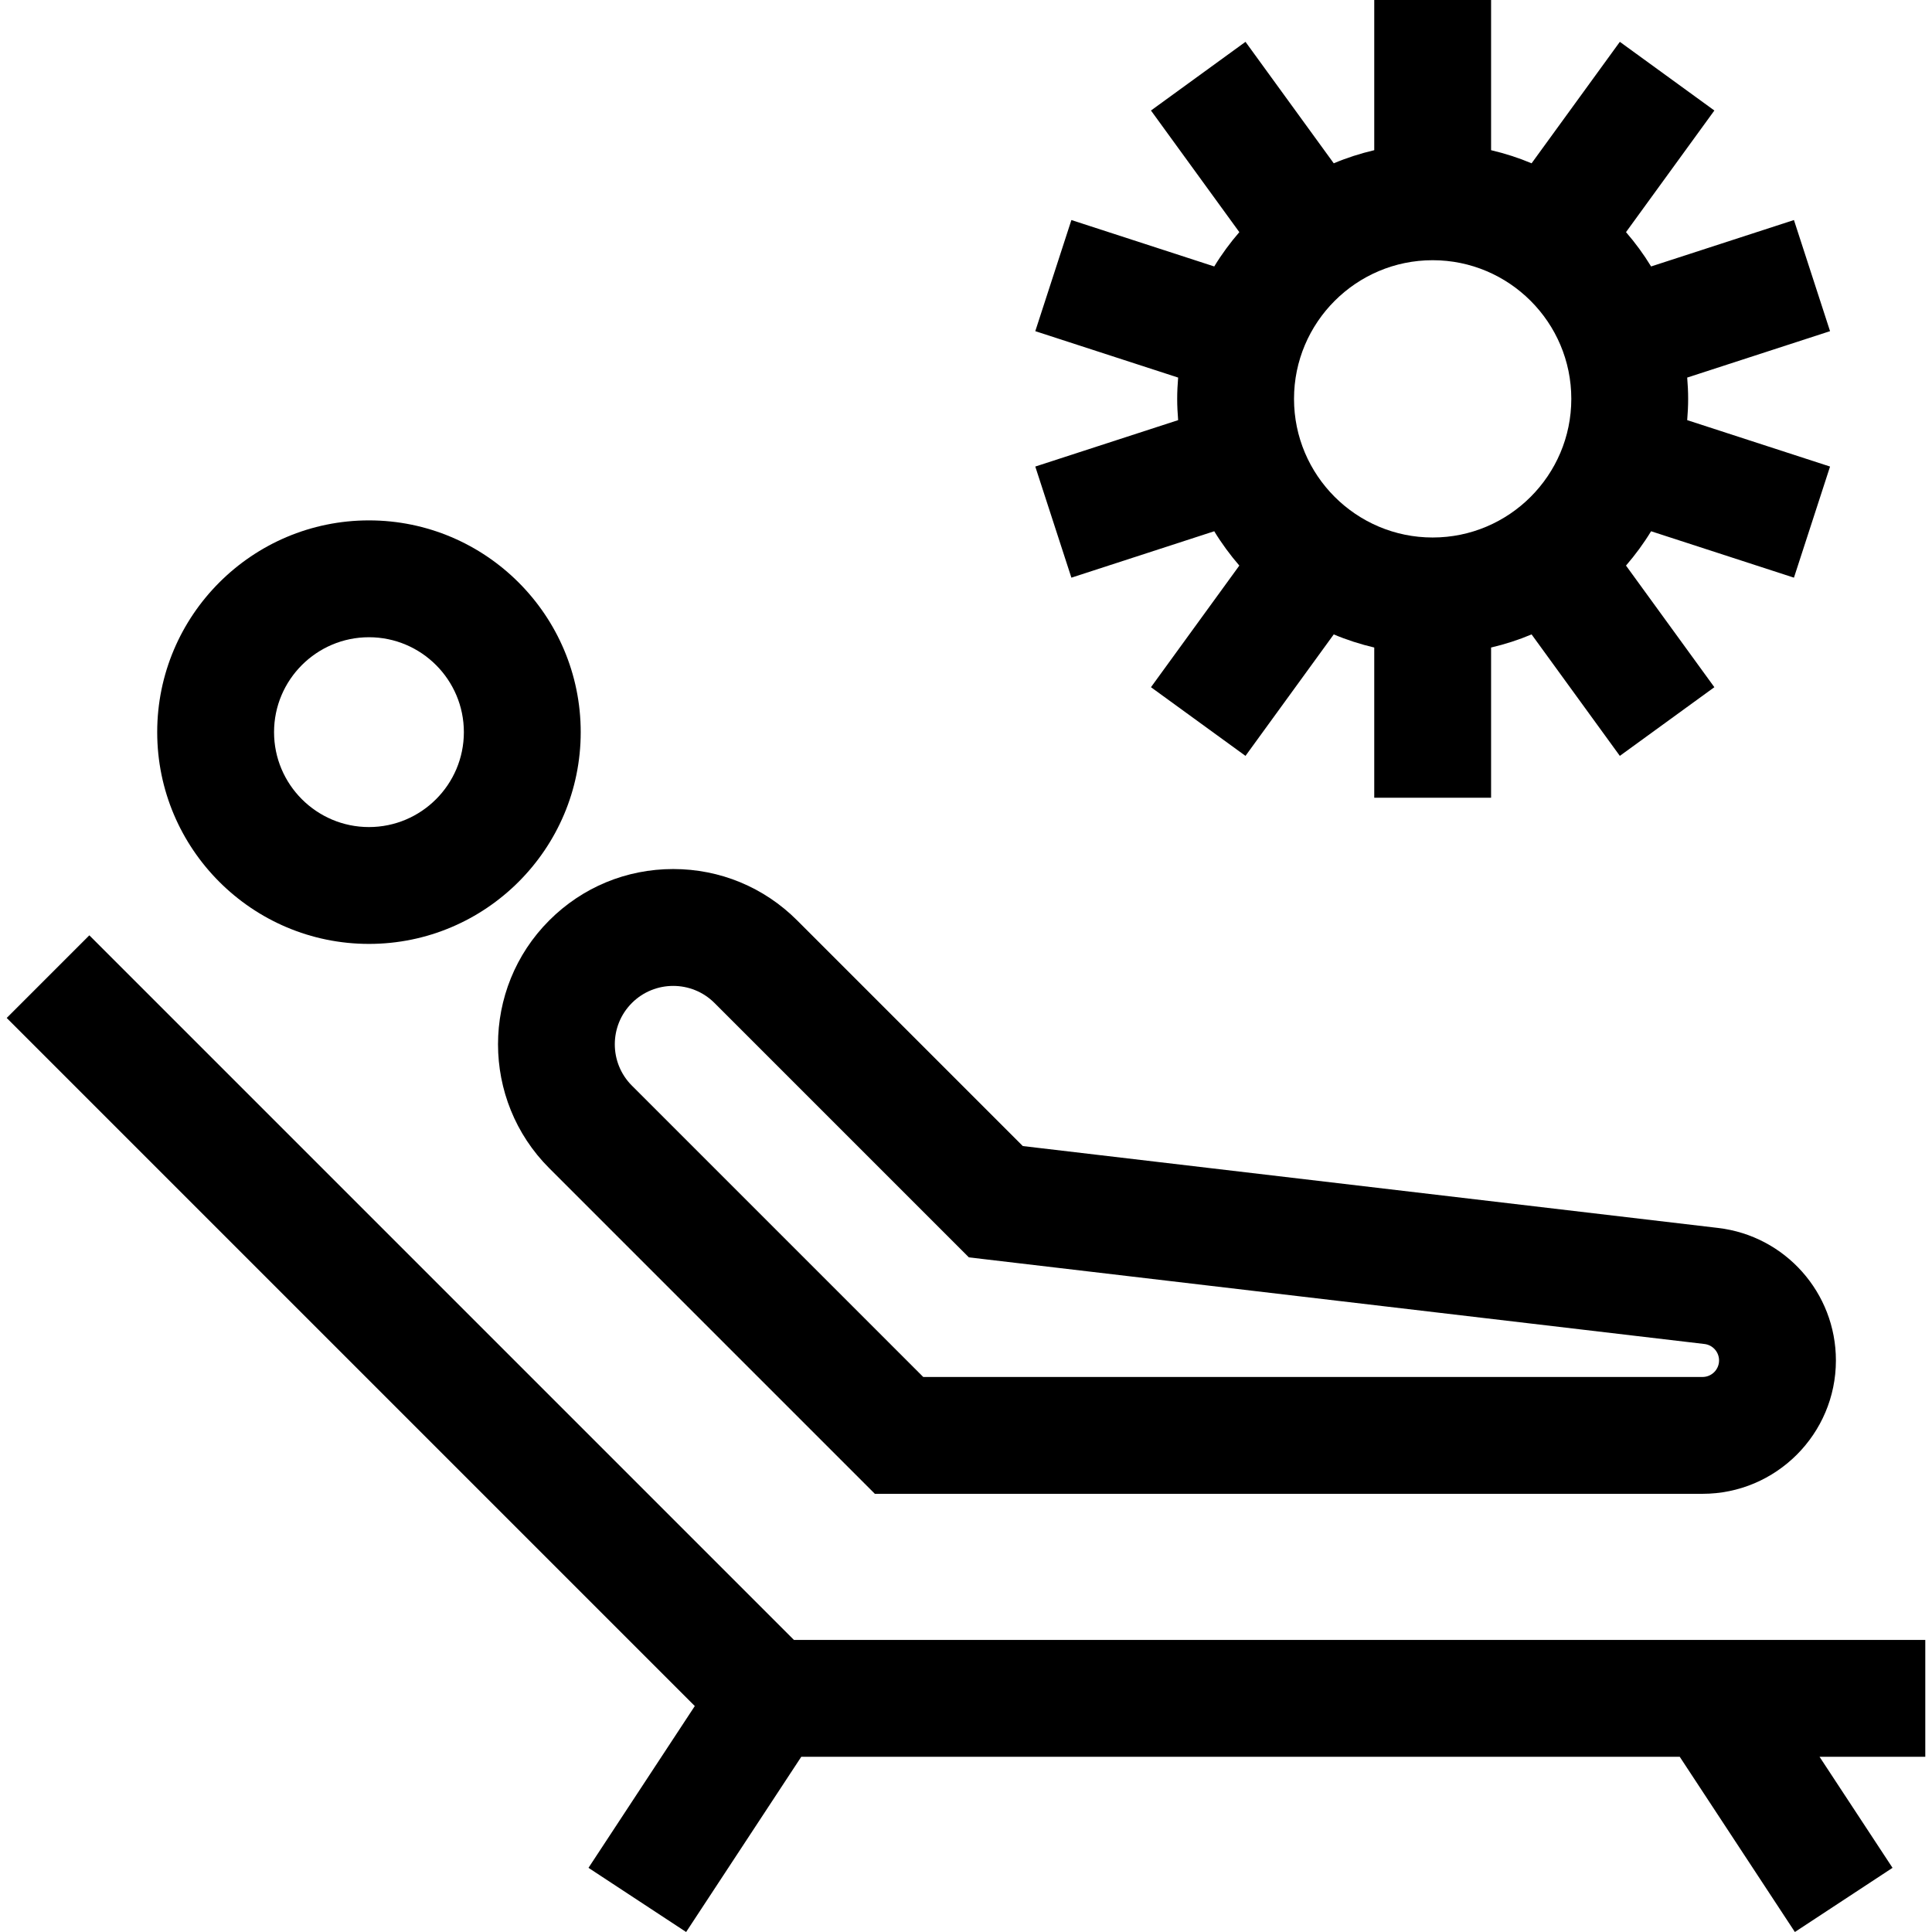 <?xml version="1.0" encoding="iso-8859-1"?>
<!-- Generator: Adobe Illustrator 19.0.0, SVG Export Plug-In . SVG Version: 6.00 Build 0)  -->
<svg xmlns="http://www.w3.org/2000/svg" xmlns:xlink="http://www.w3.org/1999/xlink" version="1.1" id="Layer_1" x="0px" y="0px" viewBox="0 0 512 512" style="enable-background:new 0 0 512 512;" xml:space="preserve">
<g>
	<g>
		<path d="M455.32,325.42l-184.263-21.702l-59.81-59.81c-8.772-8.773-20.436-13.605-32.843-13.604    c-12.406,0-24.07,4.831-32.842,13.605c-18.11,18.108-18.11,47.574-0.001,65.684l86.283,86.283h219.341    c19.492,0,35.349-15.858,35.349-35.35C486.534,342.609,473.115,327.517,455.32,325.42z M451.185,364.913H244.67L167.457,287.7    c-6.037-6.037-6.037-15.859-0.001-21.896c6.04-6.037,15.86-6.036,21.896,0l67.41,67.41l194.935,22.959    c2.208,0.26,3.873,2.132,3.873,4.355C455.57,362.946,453.603,364.913,451.185,364.913z"/>
	</g>
</g>
<g>
	<g>
		<path d="M97.778,137.908c-30.943,0-56.117,25.174-56.117,56.118s25.174,56.118,56.117,56.118s56.118-25.174,56.118-56.118    S128.721,137.908,97.778,137.908z M97.778,219.179c-13.869,0-25.152-11.283-25.152-25.153s11.283-25.153,25.152-25.153    c13.87,0,25.153,11.283,25.153,25.153S111.647,219.179,97.778,219.179z"/>
	</g>
</g>
<g>
	<g>
		<polygon points="510.221,434.604 210.405,434.604 23.674,247.873 1.779,269.768 184.13,452.119 155.955,494.995 181.832,512     212.344,465.568 445.15,465.568 475.662,512 501.539,494.995 482.201,465.568 510.221,465.568   "/>
	</g>
</g>
<g>
	<g>
		<path d="M475.414,153.088l9.569-29.448l-37.859-12.301c0.154-1.861,0.253-3.737,0.253-5.638c0-1.9-0.099-3.778-0.253-5.639    l37.858-12.3l-9.568-29.449l-37.857,12.3c-1.96-3.221-4.196-6.255-6.648-9.095l23.416-32.231l-25.05-18.201l-23.389,32.192    c-3.44-1.45-7.032-2.607-10.732-3.477V0h-30.964v39.802c-3.701,0.869-7.292,2.026-10.732,3.477l-23.389-32.192l-25.05,18.201    l23.416,32.231c-2.452,2.84-4.688,5.874-6.648,9.095l-37.857-12.3l-9.568,29.449l37.858,12.3    c-0.154,1.861-0.253,3.738-0.253,5.639c0,1.9,0.099,3.777,0.253,5.638l-37.859,12.301l9.569,29.447l37.856-12.3    c1.96,3.221,4.196,6.255,6.649,9.096l-23.416,32.231l25.05,18.201l23.389-32.192c3.44,1.45,7.032,2.607,10.732,3.477v39.802    h30.964v-39.802c3.701-0.869,7.292-2.026,10.732-3.477l23.389,32.192l25.05-18.201l-23.416-32.231    c2.453-2.84,4.688-5.874,6.649-9.096L475.414,153.088z M379.67,142.443c-20.26,0-36.742-16.482-36.742-36.742    s16.483-36.742,36.742-36.742c20.26,0,36.742,16.482,36.742,36.742S399.93,142.443,379.67,142.443z"/>
	</g>
</g>
<g>
</g>
<g>
</g>
<g>
</g>
<g>
</g>
<g>
</g>
<g>
</g>
<g>
</g>
<g>
</g>
<g>
</g>
<g>
</g>
<g>
</g>
<g>
</g>
<g>
</g>
<g>
</g>
<g>
</g>
</svg>
